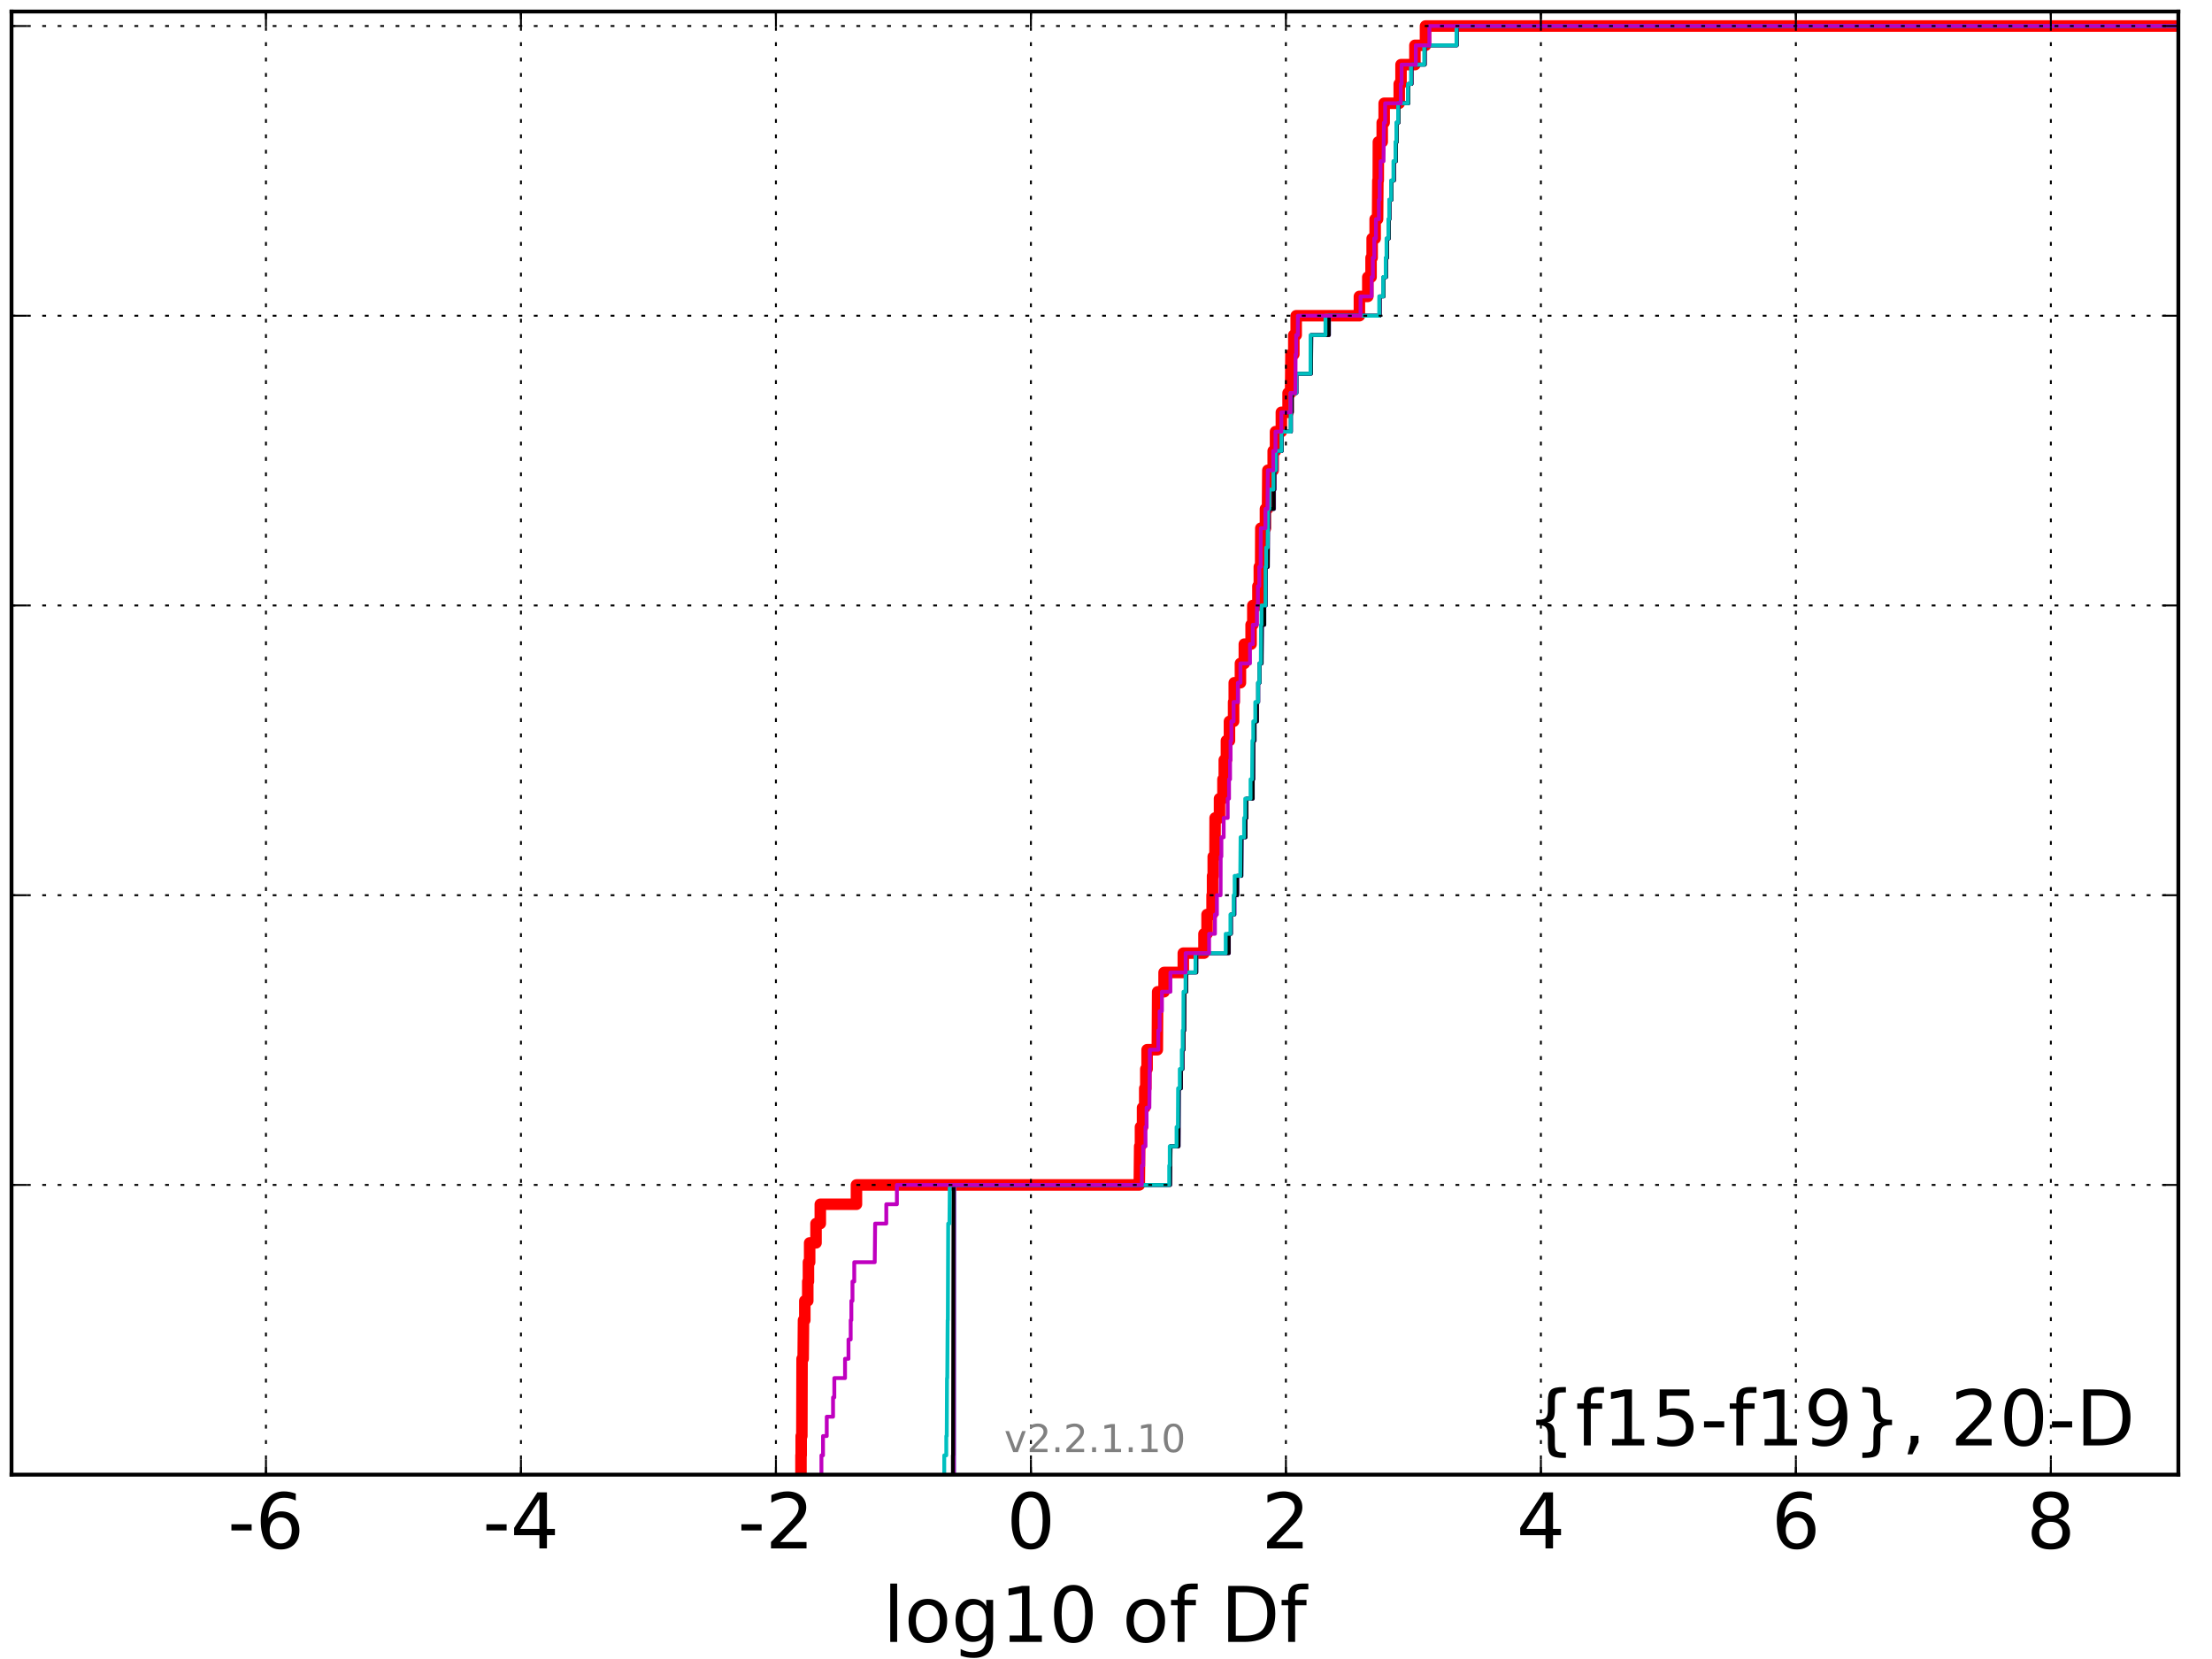 <?xml version="1.0" encoding="utf-8" standalone="no"?>
<!DOCTYPE svg PUBLIC "-//W3C//DTD SVG 1.1//EN"
  "http://www.w3.org/Graphics/SVG/1.1/DTD/svg11.dtd">
<!-- Created with matplotlib (http://matplotlib.org/) -->
<svg height="432pt" version="1.1" viewBox="0 0 576 432" width="576pt" xmlns="http://www.w3.org/2000/svg" xmlns:xlink="http://www.w3.org/1999/xlink">
 <defs>
  <style type="text/css">
*{stroke-linecap:butt;stroke-linejoin:round;stroke-miterlimit:100000;}
  </style>
 </defs>
 <g id="figure_1">
  <g id="patch_1">
   <path d="M 0 432 
L 576 432 
L 576 0 
L 0 0 
z
" style="fill:#ffffff;"/>
  </g>
  <g id="axes_1">
   <g id="patch_2">
    <path d="M 3 384 
L 567.24 384 
L 567.24 3 
L 3 3 
z
" style="fill:#ffffff;"/>
   </g>
   <g id="line2d_1">
    <path clip-path="url(#p77d8b2369d)" d="M 208.572 384 
L 208.572 378.97 
L 208.572 378.97 
L 208.572 378.97 
L 208.625 378.97 
L 208.625 373.941 
L 208.8 373.941 
L 208.858 353.822 
L 209.141 353.822 
L 209.229 343.762 
L 209.572 343.762 
L 209.572 338.733 
L 210.343 338.733 
L 210.343 333.703 
L 210.516 333.703 
L 210.516 328.673 
L 210.833 328.673 
L 210.833 323.644 
L 212.493 323.644 
L 212.493 318.614 
L 213.606 318.614 
L 213.606 313.584 
L 223.021 313.584 
L 223.021 308.554 
L 296.666 308.554 
L 296.771 298.495 
L 296.976 298.495 
L 296.976 293.465 
L 297.519 293.465 
L 297.519 288.436 
L 298.089 288.436 
L 298.089 283.406 
L 298.368 283.406 
L 298.368 278.376 
L 298.702 278.376 
L 298.702 273.347 
L 301.365 273.347 
L 301.451 258.257 
L 303.124 258.257 
L 303.124 253.228 
L 308.13 253.228 
L 308.13 248.198 
L 313.514 248.198 
L 313.514 243.168 
L 314.315 243.168 
L 314.315 238.139 
L 315.62 238.139 
L 315.62 233.109 
L 315.749 233.109 
L 315.749 228.079 
L 315.923 228.079 
L 315.923 223.05 
L 316.382 223.05 
L 316.41 212.99 
L 317.561 212.99 
L 317.561 207.96 
L 318.455 207.96 
L 318.455 202.931 
L 318.799 202.931 
L 318.799 197.901 
L 319.358 197.901 
L 319.358 192.871 
L 320.149 192.871 
L 320.149 187.842 
L 321.225 187.842 
L 321.225 182.812 
L 321.397 182.812 
L 321.397 177.782 
L 323.006 177.782 
L 323.006 172.752 
L 324.021 172.752 
L 324.021 167.723 
L 325.785 167.723 
L 325.785 162.693 
L 326.235 162.693 
L 326.235 157.663 
L 327.562 157.663 
L 327.562 152.634 
L 327.922 152.634 
L 327.922 147.604 
L 328.27 147.604 
L 328.318 137.545 
L 329.519 137.545 
L 329.519 132.515 
L 330.059 132.515 
L 330.149 122.455 
L 331.537 122.455 
L 331.537 117.426 
L 332.143 117.426 
L 332.143 112.396 
L 333.664 112.396 
L 333.664 107.366 
L 335.413 107.366 
L 335.413 102.337 
L 336.071 102.337 
L 336.16 92.277 
L 336.909 92.277 
L 336.909 87.248 
L 337.525 87.248 
L 337.525 82.218 
L 353.986 82.218 
L 353.986 77.188 
L 356.176 77.188 
L 356.176 72.158 
L 357.022 72.158 
L 357.022 67.129 
L 357.304 67.129 
L 357.304 62.099 
L 358.088 62.099 
L 358.088 57.069 
L 358.721 57.069 
L 358.791 47.01 
L 358.895 47.01 
L 358.925 36.95 
L 359.928 36.95 
L 359.928 31.921 
L 360.435 31.921 
L 360.435 26.891 
L 364.358 26.891 
L 364.358 21.861 
L 364.825 21.861 
L 364.825 16.832 
L 368.445 16.832 
L 368.445 11.802 
L 371.197 11.802 
L 371.197 6.772 
L 371.197 6.772 
L 567.24 6.772 
L 567.24 6.772 
" style="fill:none;stroke:#ff0000;stroke-linecap:square;stroke-width:3.0;"/>
   </g>
   <g id="line2d_2">
    <path clip-path="url(#p77d8b2369d)" d="M 248.424 384 
L 248.424 378.97 
L 248.424 378.97 
L 248.424 378.97 
L 248.429 378.97 
L 248.481 308.554 
L 304.713 308.554 
L 304.811 298.495 
L 306.908 298.495 
L 306.964 283.406 
L 307.519 283.406 
L 307.519 278.376 
L 307.917 278.376 
L 307.917 273.347 
L 308.194 273.347 
L 308.194 268.317 
L 308.391 268.317 
L 308.445 258.257 
L 308.902 258.257 
L 308.902 253.228 
L 311.517 253.228 
L 311.517 248.198 
L 319.997 248.198 
L 319.997 243.168 
L 320.538 243.168 
L 320.538 238.139 
L 321.458 238.139 
L 321.458 233.109 
L 322.177 233.109 
L 322.177 228.079 
L 323.29 228.079 
L 323.312 218.02 
L 324.335 218.02 
L 324.335 212.99 
L 324.587 212.99 
L 324.587 207.96 
L 326.223 207.96 
L 326.223 202.931 
L 326.343 202.931 
L 326.388 192.871 
L 326.724 192.871 
L 326.724 187.842 
L 327.331 187.842 
L 327.331 182.812 
L 327.655 182.812 
L 327.655 177.782 
L 328.012 177.782 
L 328.012 172.752 
L 328.551 172.752 
L 328.623 162.693 
L 329.229 162.693 
L 329.229 157.663 
L 329.639 157.663 
L 329.644 147.604 
L 330.141 147.604 
L 330.194 137.545 
L 330.393 137.545 
L 330.393 132.515 
L 331.765 132.515 
L 331.765 127.485 
L 331.887 127.485 
L 331.887 122.455 
L 332.335 122.455 
L 332.335 117.426 
L 333.797 117.426 
L 333.797 112.396 
L 336.189 112.396 
L 336.189 107.366 
L 336.387 107.366 
L 336.387 102.337 
L 337.61 102.337 
L 337.61 97.307 
L 341.39 97.307 
L 341.456 87.248 
L 346.064 87.248 
L 346.064 82.218 
L 359.276 82.218 
L 359.276 77.188 
L 360.286 77.188 
L 360.286 72.158 
L 360.941 72.158 
L 360.941 67.129 
L 361.198 67.129 
L 361.198 62.099 
L 361.664 62.099 
L 361.664 57.069 
L 361.831 57.069 
L 361.831 52.04 
L 362.347 52.04 
L 362.347 47.01 
L 362.986 47.01 
L 362.986 41.98 
L 363.519 41.98 
L 363.519 36.95 
L 363.745 36.95 
L 363.745 31.921 
L 364.195 31.921 
L 364.195 26.891 
L 366.747 26.891 
L 366.747 21.861 
L 367.561 21.861 
L 367.561 16.832 
L 371.006 16.832 
L 371.006 11.802 
L 379.334 11.802 
L 379.334 6.772 
L 379.334 6.772 
L 567.24 6.772 
L 567.24 6.772 
" style="fill:none;stroke:#00bfbf;stroke-linecap:square;"/>
   </g>
   <g id="line2d_3">
    <path clip-path="url(#p77d8b2369d)" d="M 248.408 384 
L 248.408 378.97 
L 248.408 378.97 
L 248.408 378.97 
L 248.411 378.97 
L 248.452 308.554 
L 304.712 308.554 
L 304.81 298.495 
L 306.905 298.495 
L 306.962 283.406 
L 307.518 283.406 
L 307.518 278.376 
L 307.916 278.376 
L 307.916 273.347 
L 308.193 273.347 
L 308.193 268.317 
L 308.388 268.317 
L 308.443 258.257 
L 308.902 258.257 
L 308.902 253.228 
L 311.515 253.228 
L 311.515 248.198 
L 319.993 248.198 
L 319.993 243.168 
L 320.538 243.168 
L 320.538 238.139 
L 321.458 238.139 
L 321.458 233.109 
L 322.173 233.109 
L 322.173 228.079 
L 323.25 228.079 
L 323.31 218.02 
L 324.335 218.02 
L 324.335 212.99 
L 324.587 212.99 
L 324.587 207.96 
L 326.22 207.96 
L 326.22 202.931 
L 326.343 202.931 
L 326.386 192.871 
L 326.699 192.871 
L 326.699 187.842 
L 327.329 187.842 
L 327.329 182.812 
L 327.645 182.812 
L 327.645 177.782 
L 327.997 177.782 
L 327.997 172.752 
L 328.534 172.752 
L 328.613 162.693 
L 329.224 162.693 
L 329.224 157.663 
L 329.633 157.663 
L 329.639 147.604 
L 330.141 147.604 
L 330.194 137.545 
L 330.365 137.545 
L 330.365 132.515 
L 331.734 132.515 
L 331.734 127.485 
L 331.882 127.485 
L 331.882 122.455 
L 332.322 122.455 
L 332.322 117.426 
L 333.797 117.426 
L 333.797 112.396 
L 336.167 112.396 
L 336.167 107.366 
L 336.386 107.366 
L 336.386 102.337 
L 337.595 102.337 
L 337.595 97.307 
L 341.39 97.307 
L 341.454 87.248 
L 346.062 87.248 
L 346.062 82.218 
L 359.275 82.218 
L 359.275 77.188 
L 360.285 77.188 
L 360.285 72.158 
L 360.941 72.158 
L 360.941 67.129 
L 361.197 67.129 
L 361.197 62.099 
L 361.664 62.099 
L 361.664 57.069 
L 361.831 57.069 
L 361.831 52.04 
L 362.346 52.04 
L 362.346 47.01 
L 362.986 47.01 
L 362.986 41.98 
L 363.519 41.98 
L 363.519 36.95 
L 363.744 36.95 
L 363.744 31.921 
L 364.195 31.921 
L 364.195 26.891 
L 366.746 26.891 
L 366.746 21.861 
L 367.561 21.861 
L 367.561 16.832 
L 371.006 16.832 
L 371.006 11.802 
L 379.334 11.802 
L 379.334 6.772 
L 379.334 6.772 
L 567.24 6.772 
L 567.24 6.772 
" style="fill:none;stroke:#bf00bf;stroke-linecap:square;"/>
   </g>
   <g id="line2d_4">
    <path clip-path="url(#p77d8b2369d)" d="M 248.139 384 
L 248.139 378.97 
L 248.139 378.97 
L 248.139 378.97 
L 248.179 378.97 
L 248.288 313.584 
L 248.295 313.584 
L 248.295 308.554 
L 304.699 308.554 
L 304.8 298.495 
L 306.873 298.495 
L 306.952 283.406 
L 307.505 283.406 
L 307.505 278.376 
L 307.91 278.376 
L 307.91 273.347 
L 308.186 273.347 
L 308.186 268.317 
L 308.379 268.317 
L 308.433 258.257 
L 308.893 258.257 
L 308.893 253.228 
L 311.504 253.228 
L 311.504 248.198 
L 319.952 248.198 
L 319.952 243.168 
L 320.533 243.168 
L 320.533 238.139 
L 321.371 238.139 
L 321.371 233.109 
L 322.141 233.109 
L 322.141 228.079 
L 323.214 228.079 
L 323.296 218.02 
L 324.317 218.02 
L 324.317 212.99 
L 324.572 212.99 
L 324.572 207.96 
L 326.201 207.96 
L 326.201 202.931 
L 326.333 202.931 
L 326.375 192.871 
L 326.647 192.871 
L 326.647 187.842 
L 327.31 187.842 
L 327.31 182.812 
L 327.618 182.812 
L 327.618 177.782 
L 327.979 177.782 
L 327.979 172.752 
L 328.495 172.752 
L 328.569 162.693 
L 329.2 162.693 
L 329.2 157.663 
L 329.562 157.663 
L 329.635 147.604 
L 330.134 147.604 
L 330.167 137.545 
L 330.25 137.545 
L 330.25 132.515 
L 331.674 132.515 
L 331.674 127.485 
L 331.839 127.485 
L 331.839 122.455 
L 332.225 122.455 
L 332.225 117.426 
L 333.762 117.426 
L 333.762 112.396 
L 336.136 112.396 
L 336.136 107.366 
L 336.371 107.366 
L 336.371 102.337 
L 337.57 102.337 
L 337.57 97.307 
L 341.382 97.307 
L 341.444 87.248 
L 346.019 87.248 
L 346.019 82.218 
L 359.269 82.218 
L 359.269 77.188 
L 360.281 77.188 
L 360.281 72.158 
L 360.936 72.158 
L 360.936 67.129 
L 361.19 67.129 
L 361.19 62.099 
L 361.657 62.099 
L 361.657 57.069 
L 361.827 57.069 
L 361.827 52.04 
L 362.341 52.04 
L 362.341 47.01 
L 362.98 47.01 
L 362.98 41.98 
L 363.514 41.98 
L 363.514 36.95 
L 363.739 36.95 
L 363.739 31.921 
L 364.19 31.921 
L 364.19 26.891 
L 366.742 26.891 
L 366.742 21.861 
L 367.554 21.861 
L 367.554 16.832 
L 371 16.832 
L 371 11.802 
L 379.332 11.802 
L 379.332 6.772 
L 379.332 6.772 
L 567.24 6.772 
L 567.24 6.772 
" style="fill:none;stroke:#000000;stroke-linecap:square;"/>
   </g>
   <g id="line2d_5">
    <path clip-path="url(#p77d8b2369d)" d="M 245.884 384 
L 245.884 378.97 
L 246.411 378.97 
L 246.411 373.941 
L 246.528 373.941 
L 246.599 358.851 
L 246.667 358.851 
L 246.766 343.762 
L 246.811 343.762 
L 246.909 318.614 
L 247.23 318.614 
L 247.323 308.554 
L 304.459 308.554 
L 304.459 303.525 
L 304.597 303.525 
L 304.597 298.495 
L 306.373 298.495 
L 306.373 293.465 
L 306.728 293.465 
L 306.771 283.406 
L 307.208 283.406 
L 307.208 278.376 
L 307.735 278.376 
L 307.735 273.347 
L 307.978 273.347 
L 307.978 268.317 
L 308.149 268.317 
L 308.18 258.257 
L 308.708 258.257 
L 308.708 253.228 
L 311.302 253.228 
L 311.302 248.198 
L 319.172 248.198 
L 319.172 243.168 
L 320.4 243.168 
L 320.4 238.139 
L 321.26 238.139 
L 321.26 233.109 
L 321.5 233.109 
L 321.5 228.079 
L 322.96 228.079 
L 323.047 218.02 
L 323.961 218.02 
L 323.961 212.99 
L 324.254 212.99 
L 324.254 207.96 
L 325.64 207.96 
L 325.64 202.931 
L 326.04 202.931 
L 326.123 192.871 
L 326.35 192.871 
L 326.35 187.842 
L 326.871 187.842 
L 326.871 182.812 
L 327.582 182.812 
L 327.582 177.782 
L 327.946 177.782 
L 327.946 172.752 
L 328.314 172.752 
L 328.353 162.693 
L 328.487 162.693 
L 328.487 157.663 
L 329.537 157.663 
L 329.553 147.604 
L 329.715 147.604 
L 329.715 142.574 
L 330.088 142.574 
L 330.175 132.515 
L 330.541 132.515 
L 330.541 127.485 
L 331.604 127.485 
L 331.604 122.455 
L 332.16 122.455 
L 332.16 117.426 
L 333.695 117.426 
L 333.695 112.396 
L 336.087 112.396 
L 336.089 102.337 
L 337.543 102.337 
L 337.543 97.307 
L 341.256 97.307 
L 341.266 87.248 
L 345.151 87.248 
L 345.151 82.218 
L 359.146 82.218 
L 359.146 77.188 
L 360.184 77.188 
L 360.184 72.158 
L 360.839 72.158 
L 360.839 67.129 
L 361.047 67.129 
L 361.047 62.099 
L 361.54 62.099 
L 361.54 57.069 
L 361.749 57.069 
L 361.749 52.04 
L 362.244 52.04 
L 362.244 47.01 
L 362.845 47.01 
L 362.845 41.98 
L 363.394 41.98 
L 363.394 36.95 
L 363.623 36.95 
L 363.623 31.921 
L 364.084 31.921 
L 364.084 26.891 
L 366.64 26.891 
L 366.64 21.861 
L 367.422 21.861 
L 367.422 16.832 
L 370.872 16.832 
L 370.872 11.802 
L 379.266 11.802 
L 379.266 6.772 
L 379.266 6.772 
L 567.24 6.772 
L 567.24 6.772 
" style="fill:none;stroke:#00bfbf;stroke-linecap:square;"/>
   </g>
   <g id="line2d_6">
    <path clip-path="url(#p77d8b2369d)" d="M 213.897 384 
L 213.897 378.97 
L 214.312 378.97 
L 214.312 373.941 
L 215.285 373.941 
L 215.285 368.911 
L 216.925 368.911 
L 216.925 363.881 
L 217.256 363.881 
L 217.256 358.851 
L 220.046 358.851 
L 220.046 353.822 
L 220.943 353.822 
L 220.943 348.792 
L 221.516 348.792 
L 221.516 343.762 
L 221.69 343.762 
L 221.69 338.733 
L 221.982 338.733 
L 221.982 333.703 
L 222.446 333.703 
L 222.446 328.673 
L 227.781 328.673 
L 227.887 318.614 
L 230.788 318.614 
L 230.788 313.584 
L 233.552 313.584 
L 233.552 308.554 
L 297.341 308.554 
L 297.341 303.525 
L 297.671 303.525 
L 297.671 298.495 
L 298.288 298.495 
L 298.288 293.465 
L 298.567 293.465 
L 298.567 288.436 
L 299.297 288.436 
L 299.381 278.376 
L 299.411 278.376 
L 299.411 273.347 
L 301.621 273.347 
L 301.621 268.317 
L 301.966 268.317 
L 301.966 263.287 
L 302.563 263.287 
L 302.563 258.257 
L 304.771 258.257 
L 304.771 253.228 
L 308.735 253.228 
L 308.735 248.198 
L 314.85 248.198 
L 314.85 243.168 
L 316.373 243.168 
L 316.373 238.139 
L 316.879 238.139 
L 316.879 233.109 
L 317.841 233.109 
L 317.866 223.05 
L 318.048 223.05 
L 318.048 218.02 
L 318.641 218.02 
L 318.641 212.99 
L 319.693 212.99 
L 319.693 207.96 
L 320.038 207.96 
L 320.038 202.931 
L 320.306 202.931 
L 320.306 197.901 
L 320.431 197.901 
L 320.431 192.871 
L 320.643 192.871 
L 320.643 187.842 
L 321.225 187.842 
L 321.225 182.812 
L 322.34 182.812 
L 322.34 177.782 
L 323.006 177.782 
L 323.006 172.752 
L 325.493 172.752 
L 325.493 167.723 
L 326.235 167.723 
L 326.235 162.693 
L 327.303 162.693 
L 327.303 157.663 
L 327.562 157.663 
L 327.562 152.634 
L 327.922 152.634 
L 327.922 147.604 
L 328.27 147.604 
L 328.318 137.545 
L 329.519 137.545 
L 329.519 132.515 
L 330.059 132.515 
L 330.149 122.455 
L 331.537 122.455 
L 331.537 117.426 
L 332.143 117.426 
L 332.143 112.396 
L 333.664 112.396 
L 333.664 107.366 
L 336.071 107.366 
L 336.071 102.337 
L 337.325 102.337 
L 337.372 92.277 
L 337.525 92.277 
L 337.525 87.248 
L 337.967 87.248 
L 337.967 82.218 
L 354.282 82.218 
L 354.282 77.188 
L 357.168 77.188 
L 357.168 72.158 
L 357.49 72.158 
L 357.49 67.129 
L 357.859 67.129 
L 357.859 62.099 
L 358.293 62.099 
L 358.293 57.069 
L 359.065 57.069 
L 359.065 52.04 
L 359.266 52.04 
L 359.266 47.01 
L 359.499 47.01 
L 359.499 41.98 
L 360.272 41.98 
L 360.372 31.921 
L 360.689 31.921 
L 360.689 26.891 
L 364.756 26.891 
L 364.756 21.861 
L 364.968 21.861 
L 364.968 16.832 
L 368.675 16.832 
L 368.675 11.802 
L 372.204 11.802 
L 372.204 6.772 
L 372.204 6.772 
L 567.24 6.772 
L 567.24 6.772 
" style="fill:none;stroke:#bf00bf;stroke-linecap:square;"/>
   </g>
   <g id="patch_3">
    <path d="M 3 3 
L 567.24 3 
" style="fill:none;stroke:#000000;stroke-linecap:square;stroke-linejoin:miter;"/>
   </g>
   <g id="patch_4">
    <path d="M 567.24 384 
L 567.24 3 
" style="fill:none;stroke:#000000;stroke-linecap:square;stroke-linejoin:miter;"/>
   </g>
   <g id="patch_5">
    <path d="M 3 384 
L 567.24 384 
" style="fill:none;stroke:#000000;stroke-linecap:square;stroke-linejoin:miter;"/>
   </g>
   <g id="patch_6">
    <path d="M 3 384 
L 3 3 
" style="fill:none;stroke:#000000;stroke-linecap:square;stroke-linejoin:miter;"/>
   </g>
   <g id="matplotlib.axis_1">
    <g id="xtick_1"/>
    <g id="xtick_2">
     <g id="line2d_7">
      <path clip-path="url(#p77d8b2369d)" d="M 69.255 384 
L 69.255 3 
" style="fill:none;stroke:#000000;stroke-dasharray:1,3;stroke-dashoffset:0.0;stroke-width:0.5;"/>
     </g>
     <g id="line2d_8">
      <defs>
       <path d="M 0 0 
L 0 -4 
" id="md74f3e1892" style="stroke:#000000;stroke-width:0.5;"/>
      </defs>
      <g>
       <use style="stroke:#000000;stroke-width:0.5;" x="69.255" xlink:href="#md74f3e1892" y="384.0"/>
      </g>
     </g>
     <g id="line2d_9">
      <defs>
       <path d="M 0 0 
L 0 4 
" id="mba4586d6f4" style="stroke:#000000;stroke-width:0.5;"/>
      </defs>
      <g>
       <use style="stroke:#000000;stroke-width:0.5;" x="69.255" xlink:href="#mba4586d6f4" y="3.0"/>
      </g>
     </g>
     <g id="text_1">
      <!-- -6 -->
      <defs>
       <path d="M 33.016 40.375 
Q 26.375 40.375 22.484 35.828 
Q 18.609 31.297 18.609 23.391 
Q 18.609 15.531 22.484 10.953 
Q 26.375 6.391 33.016 6.391 
Q 39.656 6.391 43.531 10.953 
Q 47.406 15.531 47.406 23.391 
Q 47.406 31.297 43.531 35.828 
Q 39.656 40.375 33.016 40.375 
M 52.594 71.297 
L 52.594 62.312 
Q 48.875 64.062 45.094 64.984 
Q 41.312 65.922 37.594 65.922 
Q 27.828 65.922 22.672 59.328 
Q 17.531 52.734 16.797 39.406 
Q 19.672 43.656 24.016 45.922 
Q 28.375 48.188 33.594 48.188 
Q 44.578 48.188 50.953 41.516 
Q 57.328 34.859 57.328 23.391 
Q 57.328 12.156 50.688 5.359 
Q 44.047 -1.422 33.016 -1.422 
Q 20.359 -1.422 13.672 8.266 
Q 6.984 17.969 6.984 36.375 
Q 6.984 53.656 15.188 63.938 
Q 23.391 74.219 37.203 74.219 
Q 40.922 74.219 44.703 73.484 
Q 48.484 72.75 52.594 71.297 
" id="BitstreamVeraSans-Roman-36"/>
       <path d="M 4.891 31.391 
L 31.203 31.391 
L 31.203 23.391 
L 4.891 23.391 
z
" id="BitstreamVeraSans-Roman-2d"/>
      </defs>
      <g transform="translate(59.284 403.197)scale(0.2 -0.2)">
       <use xlink:href="#BitstreamVeraSans-Roman-2d"/>
       <use x="36.084" xlink:href="#BitstreamVeraSans-Roman-36"/>
      </g>
     </g>
    </g>
    <g id="xtick_3">
     <g id="line2d_10">
      <path clip-path="url(#p77d8b2369d)" d="M 135.653 384 
L 135.653 3 
" style="fill:none;stroke:#000000;stroke-dasharray:1,3;stroke-dashoffset:0.0;stroke-width:0.5;"/>
     </g>
     <g id="line2d_11">
      <g>
       <use style="stroke:#000000;stroke-width:0.5;" x="135.653" xlink:href="#md74f3e1892" y="384.0"/>
      </g>
     </g>
     <g id="line2d_12">
      <g>
       <use style="stroke:#000000;stroke-width:0.5;" x="135.653" xlink:href="#mba4586d6f4" y="3.0"/>
      </g>
     </g>
     <g id="text_2">
      <!-- -4 -->
      <defs>
       <path d="M 37.797 64.312 
L 12.891 25.391 
L 37.797 25.391 
z
M 35.203 72.906 
L 47.609 72.906 
L 47.609 25.391 
L 58.016 25.391 
L 58.016 17.188 
L 47.609 17.188 
L 47.609 0 
L 37.797 0 
L 37.797 17.188 
L 4.891 17.188 
L 4.891 26.703 
z
" id="BitstreamVeraSans-Roman-34"/>
      </defs>
      <g transform="translate(125.682 403.197)scale(0.2 -0.2)">
       <use xlink:href="#BitstreamVeraSans-Roman-2d"/>
       <use x="36.084" xlink:href="#BitstreamVeraSans-Roman-34"/>
      </g>
     </g>
    </g>
    <g id="xtick_4">
     <g id="line2d_13">
      <path clip-path="url(#p77d8b2369d)" d="M 202.051 384 
L 202.051 3 
" style="fill:none;stroke:#000000;stroke-dasharray:1,3;stroke-dashoffset:0.0;stroke-width:0.5;"/>
     </g>
     <g id="line2d_14">
      <g>
       <use style="stroke:#000000;stroke-width:0.5;" x="202.051" xlink:href="#md74f3e1892" y="384.0"/>
      </g>
     </g>
     <g id="line2d_15">
      <g>
       <use style="stroke:#000000;stroke-width:0.5;" x="202.051" xlink:href="#mba4586d6f4" y="3.0"/>
      </g>
     </g>
     <g id="text_3">
      <!-- -2 -->
      <defs>
       <path d="M 19.188 8.297 
L 53.609 8.297 
L 53.609 0 
L 7.328 0 
L 7.328 8.297 
Q 12.938 14.109 22.625 23.891 
Q 32.328 33.688 34.812 36.531 
Q 39.547 41.844 41.422 45.531 
Q 43.312 49.219 43.312 52.781 
Q 43.312 58.594 39.234 62.25 
Q 35.156 65.922 28.609 65.922 
Q 23.969 65.922 18.812 64.312 
Q 13.672 62.703 7.812 59.422 
L 7.812 69.391 
Q 13.766 71.781 18.938 73 
Q 24.125 74.219 28.422 74.219 
Q 39.75 74.219 46.484 68.547 
Q 53.219 62.891 53.219 53.422 
Q 53.219 48.922 51.531 44.891 
Q 49.859 40.875 45.406 35.406 
Q 44.188 33.984 37.641 27.219 
Q 31.109 20.453 19.188 8.297 
" id="BitstreamVeraSans-Roman-32"/>
      </defs>
      <g transform="translate(192.08 403.197)scale(0.2 -0.2)">
       <use xlink:href="#BitstreamVeraSans-Roman-2d"/>
       <use x="36.084" xlink:href="#BitstreamVeraSans-Roman-32"/>
      </g>
     </g>
    </g>
    <g id="xtick_5">
     <g id="line2d_16">
      <path clip-path="url(#p77d8b2369d)" d="M 268.449 384 
L 268.449 3 
" style="fill:none;stroke:#000000;stroke-dasharray:1,3;stroke-dashoffset:0.0;stroke-width:0.5;"/>
     </g>
     <g id="line2d_17">
      <g>
       <use style="stroke:#000000;stroke-width:0.5;" x="268.449" xlink:href="#md74f3e1892" y="384.0"/>
      </g>
     </g>
     <g id="line2d_18">
      <g>
       <use style="stroke:#000000;stroke-width:0.5;" x="268.449" xlink:href="#mba4586d6f4" y="3.0"/>
      </g>
     </g>
     <g id="text_4">
      <!-- 0 -->
      <defs>
       <path d="M 31.781 66.406 
Q 24.172 66.406 20.328 58.906 
Q 16.5 51.422 16.5 36.375 
Q 16.5 21.391 20.328 13.891 
Q 24.172 6.391 31.781 6.391 
Q 39.453 6.391 43.281 13.891 
Q 47.125 21.391 47.125 36.375 
Q 47.125 51.422 43.281 58.906 
Q 39.453 66.406 31.781 66.406 
M 31.781 74.219 
Q 44.047 74.219 50.516 64.516 
Q 56.984 54.828 56.984 36.375 
Q 56.984 17.969 50.516 8.266 
Q 44.047 -1.422 31.781 -1.422 
Q 19.531 -1.422 13.062 8.266 
Q 6.594 17.969 6.594 36.375 
Q 6.594 54.828 13.062 64.516 
Q 19.531 74.219 31.781 74.219 
" id="BitstreamVeraSans-Roman-30"/>
      </defs>
      <g transform="translate(262.086 403.197)scale(0.2 -0.2)">
       <use xlink:href="#BitstreamVeraSans-Roman-30"/>
      </g>
     </g>
    </g>
    <g id="xtick_6">
     <g id="line2d_19">
      <path clip-path="url(#p77d8b2369d)" d="M 334.847 384 
L 334.847 3 
" style="fill:none;stroke:#000000;stroke-dasharray:1,3;stroke-dashoffset:0.0;stroke-width:0.5;"/>
     </g>
     <g id="line2d_20">
      <g>
       <use style="stroke:#000000;stroke-width:0.5;" x="334.847" xlink:href="#md74f3e1892" y="384.0"/>
      </g>
     </g>
     <g id="line2d_21">
      <g>
       <use style="stroke:#000000;stroke-width:0.5;" x="334.847" xlink:href="#mba4586d6f4" y="3.0"/>
      </g>
     </g>
     <g id="text_5">
      <!-- 2 -->
      <g transform="translate(328.484 403.197)scale(0.2 -0.2)">
       <use xlink:href="#BitstreamVeraSans-Roman-32"/>
      </g>
     </g>
    </g>
    <g id="xtick_7">
     <g id="line2d_22">
      <path clip-path="url(#p77d8b2369d)" d="M 401.245 384 
L 401.245 3 
" style="fill:none;stroke:#000000;stroke-dasharray:1,3;stroke-dashoffset:0.0;stroke-width:0.5;"/>
     </g>
     <g id="line2d_23">
      <g>
       <use style="stroke:#000000;stroke-width:0.5;" x="401.245" xlink:href="#md74f3e1892" y="384.0"/>
      </g>
     </g>
     <g id="line2d_24">
      <g>
       <use style="stroke:#000000;stroke-width:0.5;" x="401.245" xlink:href="#mba4586d6f4" y="3.0"/>
      </g>
     </g>
     <g id="text_6">
      <!-- 4 -->
      <g transform="translate(394.882 403.197)scale(0.2 -0.2)">
       <use xlink:href="#BitstreamVeraSans-Roman-34"/>
      </g>
     </g>
    </g>
    <g id="xtick_8">
     <g id="line2d_25">
      <path clip-path="url(#p77d8b2369d)" d="M 467.643 384 
L 467.643 3 
" style="fill:none;stroke:#000000;stroke-dasharray:1,3;stroke-dashoffset:0.0;stroke-width:0.5;"/>
     </g>
     <g id="line2d_26">
      <g>
       <use style="stroke:#000000;stroke-width:0.5;" x="467.643" xlink:href="#md74f3e1892" y="384.0"/>
      </g>
     </g>
     <g id="line2d_27">
      <g>
       <use style="stroke:#000000;stroke-width:0.5;" x="467.643" xlink:href="#mba4586d6f4" y="3.0"/>
      </g>
     </g>
     <g id="text_7">
      <!-- 6 -->
      <g transform="translate(461.28 403.197)scale(0.2 -0.2)">
       <use xlink:href="#BitstreamVeraSans-Roman-36"/>
      </g>
     </g>
    </g>
    <g id="xtick_9">
     <g id="line2d_28">
      <path clip-path="url(#p77d8b2369d)" d="M 534.041 384 
L 534.041 3 
" style="fill:none;stroke:#000000;stroke-dasharray:1,3;stroke-dashoffset:0.0;stroke-width:0.5;"/>
     </g>
     <g id="line2d_29">
      <g>
       <use style="stroke:#000000;stroke-width:0.5;" x="534.041" xlink:href="#md74f3e1892" y="384.0"/>
      </g>
     </g>
     <g id="line2d_30">
      <g>
       <use style="stroke:#000000;stroke-width:0.5;" x="534.041" xlink:href="#mba4586d6f4" y="3.0"/>
      </g>
     </g>
     <g id="text_8">
      <!-- 8 -->
      <defs>
       <path d="M 31.781 34.625 
Q 24.75 34.625 20.719 30.859 
Q 16.703 27.094 16.703 20.516 
Q 16.703 13.922 20.719 10.156 
Q 24.75 6.391 31.781 6.391 
Q 38.812 6.391 42.859 10.172 
Q 46.922 13.969 46.922 20.516 
Q 46.922 27.094 42.891 30.859 
Q 38.875 34.625 31.781 34.625 
M 21.922 38.812 
Q 15.578 40.375 12.031 44.719 
Q 8.5 49.078 8.5 55.328 
Q 8.5 64.062 14.719 69.141 
Q 20.953 74.219 31.781 74.219 
Q 42.672 74.219 48.875 69.141 
Q 55.078 64.062 55.078 55.328 
Q 55.078 49.078 51.531 44.719 
Q 48 40.375 41.703 38.812 
Q 48.828 37.156 52.797 32.312 
Q 56.781 27.484 56.781 20.516 
Q 56.781 9.906 50.312 4.234 
Q 43.844 -1.422 31.781 -1.422 
Q 19.734 -1.422 13.25 4.234 
Q 6.781 9.906 6.781 20.516 
Q 6.781 27.484 10.781 32.312 
Q 14.797 37.156 21.922 38.812 
M 18.312 54.391 
Q 18.312 48.734 21.844 45.562 
Q 25.391 42.391 31.781 42.391 
Q 38.141 42.391 41.719 45.562 
Q 45.312 48.734 45.312 54.391 
Q 45.312 60.062 41.719 63.234 
Q 38.141 66.406 31.781 66.406 
Q 25.391 66.406 21.844 63.234 
Q 18.312 60.062 18.312 54.391 
" id="BitstreamVeraSans-Roman-38"/>
      </defs>
      <g transform="translate(527.678 403.197)scale(0.2 -0.2)">
       <use xlink:href="#BitstreamVeraSans-Roman-38"/>
      </g>
     </g>
    </g>
    <g id="xtick_10"/>
    <g id="xtick_11">
     <g id="line2d_31">
      <defs>
       <path d="M 0 0 
L 0 -2 
" id="mfedd6996b7" style="stroke:#000000;stroke-width:0.5;"/>
      </defs>
      <g>
       <use style="stroke:#000000;stroke-width:0.5;" x="69.255" xlink:href="#mfedd6996b7" y="384.0"/>
      </g>
     </g>
     <g id="line2d_32">
      <defs>
       <path d="M 0 0 
L 0 2 
" id="m9632f6ec47" style="stroke:#000000;stroke-width:0.5;"/>
      </defs>
      <g>
       <use style="stroke:#000000;stroke-width:0.5;" x="69.255" xlink:href="#m9632f6ec47" y="3.0"/>
      </g>
     </g>
    </g>
    <g id="xtick_12">
     <g id="line2d_33">
      <g>
       <use style="stroke:#000000;stroke-width:0.5;" x="135.653" xlink:href="#mfedd6996b7" y="384.0"/>
      </g>
     </g>
     <g id="line2d_34">
      <g>
       <use style="stroke:#000000;stroke-width:0.5;" x="135.653" xlink:href="#m9632f6ec47" y="3.0"/>
      </g>
     </g>
    </g>
    <g id="xtick_13">
     <g id="line2d_35">
      <g>
       <use style="stroke:#000000;stroke-width:0.5;" x="202.051" xlink:href="#mfedd6996b7" y="384.0"/>
      </g>
     </g>
     <g id="line2d_36">
      <g>
       <use style="stroke:#000000;stroke-width:0.5;" x="202.051" xlink:href="#m9632f6ec47" y="3.0"/>
      </g>
     </g>
    </g>
    <g id="xtick_14">
     <g id="line2d_37">
      <g>
       <use style="stroke:#000000;stroke-width:0.5;" x="268.449" xlink:href="#mfedd6996b7" y="384.0"/>
      </g>
     </g>
     <g id="line2d_38">
      <g>
       <use style="stroke:#000000;stroke-width:0.5;" x="268.449" xlink:href="#m9632f6ec47" y="3.0"/>
      </g>
     </g>
    </g>
    <g id="xtick_15">
     <g id="line2d_39">
      <g>
       <use style="stroke:#000000;stroke-width:0.5;" x="334.847" xlink:href="#mfedd6996b7" y="384.0"/>
      </g>
     </g>
     <g id="line2d_40">
      <g>
       <use style="stroke:#000000;stroke-width:0.5;" x="334.847" xlink:href="#m9632f6ec47" y="3.0"/>
      </g>
     </g>
    </g>
    <g id="xtick_16">
     <g id="line2d_41">
      <g>
       <use style="stroke:#000000;stroke-width:0.5;" x="401.245" xlink:href="#mfedd6996b7" y="384.0"/>
      </g>
     </g>
     <g id="line2d_42">
      <g>
       <use style="stroke:#000000;stroke-width:0.5;" x="401.245" xlink:href="#m9632f6ec47" y="3.0"/>
      </g>
     </g>
    </g>
    <g id="xtick_17">
     <g id="line2d_43">
      <g>
       <use style="stroke:#000000;stroke-width:0.5;" x="467.643" xlink:href="#mfedd6996b7" y="384.0"/>
      </g>
     </g>
     <g id="line2d_44">
      <g>
       <use style="stroke:#000000;stroke-width:0.5;" x="467.643" xlink:href="#m9632f6ec47" y="3.0"/>
      </g>
     </g>
    </g>
    <g id="xtick_18">
     <g id="line2d_45">
      <g>
       <use style="stroke:#000000;stroke-width:0.5;" x="534.041" xlink:href="#mfedd6996b7" y="384.0"/>
      </g>
     </g>
     <g id="line2d_46">
      <g>
       <use style="stroke:#000000;stroke-width:0.5;" x="534.041" xlink:href="#m9632f6ec47" y="3.0"/>
      </g>
     </g>
    </g>
    <g id="text_9">
     <!-- log10 of Df -->
     <defs>
      <path id="BitstreamVeraSans-Roman-20"/>
      <path d="M 12.406 8.297 
L 28.516 8.297 
L 28.516 63.922 
L 10.984 60.406 
L 10.984 69.391 
L 28.422 72.906 
L 38.281 72.906 
L 38.281 8.297 
L 54.391 8.297 
L 54.391 0 
L 12.406 0 
z
" id="BitstreamVeraSans-Roman-31"/>
      <path d="M 30.609 48.391 
Q 23.391 48.391 19.188 42.75 
Q 14.984 37.109 14.984 27.297 
Q 14.984 17.484 19.156 11.844 
Q 23.344 6.203 30.609 6.203 
Q 37.797 6.203 41.984 11.859 
Q 46.188 17.531 46.188 27.297 
Q 46.188 37.016 41.984 42.703 
Q 37.797 48.391 30.609 48.391 
M 30.609 56 
Q 42.328 56 49.016 48.375 
Q 55.719 40.766 55.719 27.297 
Q 55.719 13.875 49.016 6.219 
Q 42.328 -1.422 30.609 -1.422 
Q 18.844 -1.422 12.172 6.219 
Q 5.516 13.875 5.516 27.297 
Q 5.516 40.766 12.172 48.375 
Q 18.844 56 30.609 56 
" id="BitstreamVeraSans-Roman-6f"/>
      <path d="M 9.422 75.984 
L 18.406 75.984 
L 18.406 0 
L 9.422 0 
z
" id="BitstreamVeraSans-Roman-6c"/>
      <path d="M 19.672 64.797 
L 19.672 8.109 
L 31.594 8.109 
Q 46.688 8.109 53.688 14.938 
Q 60.688 21.781 60.688 36.531 
Q 60.688 51.172 53.688 57.984 
Q 46.688 64.797 31.594 64.797 
z
M 9.812 72.906 
L 30.078 72.906 
Q 51.266 72.906 61.172 64.094 
Q 71.094 55.281 71.094 36.531 
Q 71.094 17.672 61.125 8.828 
Q 51.172 0 30.078 0 
L 9.812 0 
z
" id="BitstreamVeraSans-Roman-44"/>
      <path d="M 45.406 27.984 
Q 45.406 37.75 41.375 43.109 
Q 37.359 48.484 30.078 48.484 
Q 22.859 48.484 18.828 43.109 
Q 14.797 37.75 14.797 27.984 
Q 14.797 18.266 18.828 12.891 
Q 22.859 7.516 30.078 7.516 
Q 37.359 7.516 41.375 12.891 
Q 45.406 18.266 45.406 27.984 
M 54.391 6.781 
Q 54.391 -7.172 48.188 -13.984 
Q 42 -20.797 29.203 -20.797 
Q 24.469 -20.797 20.266 -20.094 
Q 16.062 -19.391 12.109 -17.922 
L 12.109 -9.188 
Q 16.062 -11.328 19.922 -12.344 
Q 23.781 -13.375 27.781 -13.375 
Q 36.625 -13.375 41.016 -8.766 
Q 45.406 -4.156 45.406 5.172 
L 45.406 9.625 
Q 42.625 4.781 38.281 2.391 
Q 33.938 0 27.875 0 
Q 17.828 0 11.672 7.656 
Q 5.516 15.328 5.516 27.984 
Q 5.516 40.672 11.672 48.328 
Q 17.828 56 27.875 56 
Q 33.938 56 38.281 53.609 
Q 42.625 51.219 45.406 46.391 
L 45.406 54.688 
L 54.391 54.688 
z
" id="BitstreamVeraSans-Roman-67"/>
      <path d="M 37.109 75.984 
L 37.109 68.5 
L 28.516 68.5 
Q 23.688 68.5 21.797 66.547 
Q 19.922 64.594 19.922 59.516 
L 19.922 54.688 
L 34.719 54.688 
L 34.719 47.703 
L 19.922 47.703 
L 19.922 0 
L 10.891 0 
L 10.891 47.703 
L 2.297 47.703 
L 2.297 54.688 
L 10.891 54.688 
L 10.891 58.5 
Q 10.891 67.625 15.141 71.797 
Q 19.391 75.984 28.609 75.984 
z
" id="BitstreamVeraSans-Roman-66"/>
     </defs>
     <g transform="translate(229.934 427.553)scale(0.2 -0.2)">
      <use xlink:href="#BitstreamVeraSans-Roman-6c"/>
      <use x="27.783" xlink:href="#BitstreamVeraSans-Roman-6f"/>
      <use x="88.965" xlink:href="#BitstreamVeraSans-Roman-67"/>
      <use x="152.441" xlink:href="#BitstreamVeraSans-Roman-31"/>
      <use x="216.064" xlink:href="#BitstreamVeraSans-Roman-30"/>
      <use x="279.688" xlink:href="#BitstreamVeraSans-Roman-20"/>
      <use x="311.475" xlink:href="#BitstreamVeraSans-Roman-6f"/>
      <use x="372.656" xlink:href="#BitstreamVeraSans-Roman-66"/>
      <use x="407.861" xlink:href="#BitstreamVeraSans-Roman-20"/>
      <use x="439.648" xlink:href="#BitstreamVeraSans-Roman-44"/>
      <use x="516.65" xlink:href="#BitstreamVeraSans-Roman-66"/>
     </g>
    </g>
   </g>
   <g id="matplotlib.axis_2">
    <g id="ytick_1">
     <g id="line2d_47">
      <path clip-path="url(#p77d8b2369d)" d="M 3 384 
L 567.24 384 
" style="fill:none;stroke:#000000;stroke-dasharray:1,3;stroke-dashoffset:0.0;stroke-width:0.5;"/>
     </g>
     <g id="line2d_48">
      <defs>
       <path d="M 0 0 
L 4 0 
" id="m93652b3922" style="stroke:#000000;stroke-width:0.5;"/>
      </defs>
      <g>
       <use style="stroke:#000000;stroke-width:0.5;" x="3.0" xlink:href="#m93652b3922" y="384.0"/>
      </g>
     </g>
     <g id="line2d_49">
      <defs>
       <path d="M 0 0 
L -4 0 
" id="mf6c5f887f4" style="stroke:#000000;stroke-width:0.5;"/>
      </defs>
      <g>
       <use style="stroke:#000000;stroke-width:0.5;" x="567.24" xlink:href="#mf6c5f887f4" y="384.0"/>
      </g>
     </g>
    </g>
    <g id="ytick_2">
     <g id="line2d_50">
      <path clip-path="url(#p77d8b2369d)" d="M 3 308.554 
L 567.24 308.554 
" style="fill:none;stroke:#000000;stroke-dasharray:1,3;stroke-dashoffset:0.0;stroke-width:0.5;"/>
     </g>
     <g id="line2d_51">
      <g>
       <use style="stroke:#000000;stroke-width:0.5;" x="3.0" xlink:href="#m93652b3922" y="308.554"/>
      </g>
     </g>
     <g id="line2d_52">
      <g>
       <use style="stroke:#000000;stroke-width:0.5;" x="567.24" xlink:href="#mf6c5f887f4" y="308.554"/>
      </g>
     </g>
    </g>
    <g id="ytick_3">
     <g id="line2d_53">
      <path clip-path="url(#p77d8b2369d)" d="M 3 233.109 
L 567.24 233.109 
" style="fill:none;stroke:#000000;stroke-dasharray:1,3;stroke-dashoffset:0.0;stroke-width:0.5;"/>
     </g>
     <g id="line2d_54">
      <g>
       <use style="stroke:#000000;stroke-width:0.5;" x="3.0" xlink:href="#m93652b3922" y="233.109"/>
      </g>
     </g>
     <g id="line2d_55">
      <g>
       <use style="stroke:#000000;stroke-width:0.5;" x="567.24" xlink:href="#mf6c5f887f4" y="233.109"/>
      </g>
     </g>
    </g>
    <g id="ytick_4">
     <g id="line2d_56">
      <path clip-path="url(#p77d8b2369d)" d="M 3 157.663 
L 567.24 157.663 
" style="fill:none;stroke:#000000;stroke-dasharray:1,3;stroke-dashoffset:0.0;stroke-width:0.5;"/>
     </g>
     <g id="line2d_57">
      <g>
       <use style="stroke:#000000;stroke-width:0.5;" x="3.0" xlink:href="#m93652b3922" y="157.663"/>
      </g>
     </g>
     <g id="line2d_58">
      <g>
       <use style="stroke:#000000;stroke-width:0.5;" x="567.24" xlink:href="#mf6c5f887f4" y="157.663"/>
      </g>
     </g>
    </g>
    <g id="ytick_5">
     <g id="line2d_59">
      <path clip-path="url(#p77d8b2369d)" d="M 3 82.218 
L 567.24 82.218 
" style="fill:none;stroke:#000000;stroke-dasharray:1,3;stroke-dashoffset:0.0;stroke-width:0.5;"/>
     </g>
     <g id="line2d_60">
      <g>
       <use style="stroke:#000000;stroke-width:0.5;" x="3.0" xlink:href="#m93652b3922" y="82.218"/>
      </g>
     </g>
     <g id="line2d_61">
      <g>
       <use style="stroke:#000000;stroke-width:0.5;" x="567.24" xlink:href="#mf6c5f887f4" y="82.218"/>
      </g>
     </g>
    </g>
    <g id="ytick_6">
     <g id="line2d_62">
      <path clip-path="url(#p77d8b2369d)" d="M 3 6.772 
L 567.24 6.772 
" style="fill:none;stroke:#000000;stroke-dasharray:1,3;stroke-dashoffset:0.0;stroke-width:0.5;"/>
     </g>
     <g id="line2d_63">
      <g>
       <use style="stroke:#000000;stroke-width:0.5;" x="3.0" xlink:href="#m93652b3922" y="6.772"/>
      </g>
     </g>
     <g id="line2d_64">
      <g>
       <use style="stroke:#000000;stroke-width:0.5;" x="567.24" xlink:href="#mf6c5f887f4" y="6.772"/>
      </g>
     </g>
    </g>
   </g>
   <g id="text_10">
    <!-- {f15-f19}, 20-D -->
    <defs>
     <path d="M 12.5 -9.281 
L 15.922 -9.281 
Q 22.75 -9.281 24.828 -7.172 
Q 26.906 -5.078 26.906 1.906 
L 26.906 14.016 
Q 26.906 21.625 29.094 25.094 
Q 31.297 28.562 36.719 29.891 
Q 31.297 31.109 29.094 34.562 
Q 26.906 38.031 26.906 45.703 
L 26.906 57.812 
Q 26.906 64.75 24.828 66.875 
Q 22.75 69 15.922 69 
L 12.5 69 
L 12.5 75.984 
L 15.578 75.984 
Q 27.734 75.984 31.812 72.391 
Q 35.891 68.797 35.891 58.016 
L 35.891 46.297 
Q 35.891 39.016 38.516 36.203 
Q 41.156 33.406 48.094 33.406 
L 51.125 33.406 
L 51.125 26.422 
L 48.094 26.422 
Q 41.156 26.422 38.516 23.578 
Q 35.891 20.75 35.891 13.375 
L 35.891 1.703 
Q 35.891 -9.078 31.812 -12.688 
Q 27.734 -16.312 15.578 -16.312 
L 12.5 -16.312 
z
" id="BitstreamVeraSans-Roman-7d"/>
     <path d="M 10.984 1.516 
L 10.984 10.5 
Q 14.703 8.734 18.5 7.812 
Q 22.312 6.891 25.984 6.891 
Q 35.75 6.891 40.891 13.453 
Q 46.047 20.016 46.781 33.406 
Q 43.953 29.203 39.594 26.953 
Q 35.25 24.703 29.984 24.703 
Q 19.047 24.703 12.672 31.312 
Q 6.297 37.938 6.297 49.422 
Q 6.297 60.641 12.938 67.422 
Q 19.578 74.219 30.609 74.219 
Q 43.266 74.219 49.922 64.516 
Q 56.594 54.828 56.594 36.375 
Q 56.594 19.141 48.406 8.859 
Q 40.234 -1.422 26.422 -1.422 
Q 22.703 -1.422 18.891 -0.688 
Q 15.094 0.047 10.984 1.516 
M 30.609 32.422 
Q 37.25 32.422 41.125 36.953 
Q 45.016 41.5 45.016 49.422 
Q 45.016 57.281 41.125 61.844 
Q 37.25 66.406 30.609 66.406 
Q 23.969 66.406 20.094 61.844 
Q 16.219 57.281 16.219 49.422 
Q 16.219 41.5 20.094 36.953 
Q 23.969 32.422 30.609 32.422 
" id="BitstreamVeraSans-Roman-39"/>
     <path d="M 51.125 -9.281 
L 51.125 -16.312 
L 48.094 -16.312 
Q 35.938 -16.312 31.812 -12.688 
Q 27.688 -9.078 27.688 1.703 
L 27.688 13.375 
Q 27.688 20.75 25.047 23.578 
Q 22.406 26.422 15.484 26.422 
L 12.5 26.422 
L 12.5 33.406 
L 15.484 33.406 
Q 22.469 33.406 25.078 36.203 
Q 27.688 39.016 27.688 46.297 
L 27.688 58.016 
Q 27.688 68.797 31.812 72.391 
Q 35.938 75.984 48.094 75.984 
L 51.125 75.984 
L 51.125 69 
L 47.797 69 
Q 40.922 69 38.812 66.844 
Q 36.719 64.703 36.719 57.812 
L 36.719 45.703 
Q 36.719 38.031 34.5 34.562 
Q 32.281 31.109 26.906 29.891 
Q 32.328 28.562 34.516 25.094 
Q 36.719 21.625 36.719 14.016 
L 36.719 1.906 
Q 36.719 -4.984 38.812 -7.125 
Q 40.922 -9.281 47.797 -9.281 
z
" id="BitstreamVeraSans-Roman-7b"/>
     <path d="M 11.719 12.406 
L 22.016 12.406 
L 22.016 4 
L 14.016 -11.625 
L 7.719 -11.625 
L 11.719 4 
z
" id="BitstreamVeraSans-Roman-2c"/>
     <path d="M 10.797 72.906 
L 49.516 72.906 
L 49.516 64.594 
L 19.828 64.594 
L 19.828 46.734 
Q 21.969 47.469 24.109 47.828 
Q 26.266 48.188 28.422 48.188 
Q 40.625 48.188 47.75 41.5 
Q 54.891 34.812 54.891 23.391 
Q 54.891 11.625 47.562 5.094 
Q 40.234 -1.422 26.906 -1.422 
Q 22.312 -1.422 17.547 -0.641 
Q 12.797 0.141 7.719 1.703 
L 7.719 11.625 
Q 12.109 9.234 16.797 8.062 
Q 21.484 6.891 26.703 6.891 
Q 35.156 6.891 40.078 11.328 
Q 45.016 15.766 45.016 23.391 
Q 45.016 31 40.078 35.438 
Q 35.156 39.891 26.703 39.891 
Q 22.75 39.891 18.812 39.016 
Q 14.891 38.141 10.797 36.281 
z
" id="BitstreamVeraSans-Roman-35"/>
    </defs>
    <g transform="translate(397.53 376.38)scale(0.2 -0.2)">
     <use xlink:href="#BitstreamVeraSans-Roman-7b"/>
     <use x="63.623" xlink:href="#BitstreamVeraSans-Roman-66"/>
     <use x="98.828" xlink:href="#BitstreamVeraSans-Roman-31"/>
     <use x="162.451" xlink:href="#BitstreamVeraSans-Roman-35"/>
     <use x="226.074" xlink:href="#BitstreamVeraSans-Roman-2d"/>
     <use x="262.158" xlink:href="#BitstreamVeraSans-Roman-66"/>
     <use x="297.363" xlink:href="#BitstreamVeraSans-Roman-31"/>
     <use x="360.986" xlink:href="#BitstreamVeraSans-Roman-39"/>
     <use x="424.609" xlink:href="#BitstreamVeraSans-Roman-7d"/>
     <use x="488.232" xlink:href="#BitstreamVeraSans-Roman-2c"/>
     <use x="520.02" xlink:href="#BitstreamVeraSans-Roman-20"/>
     <use x="551.807" xlink:href="#BitstreamVeraSans-Roman-32"/>
     <use x="615.43" xlink:href="#BitstreamVeraSans-Roman-30"/>
     <use x="679.053" xlink:href="#BitstreamVeraSans-Roman-2d"/>
     <use x="715.137" xlink:href="#BitstreamVeraSans-Roman-44"/>
    </g>
   </g>
   <g id="text_11">
    <!-- v2.2.1.10 -->
    <defs>
     <path d="M 2.984 54.688 
L 12.5 54.688 
L 29.594 8.797 
L 46.688 54.688 
L 56.203 54.688 
L 35.688 0 
L 23.484 0 
z
" id="BitstreamVeraSans-Roman-76"/>
     <path d="M 10.688 12.406 
L 21 12.406 
L 21 0 
L 10.688 0 
z
" id="BitstreamVeraSans-Roman-2e"/>
    </defs>
    <g style="fill:#808080;" transform="translate(261.487 378.11)scale(0.1 -0.1)">
     <use xlink:href="#BitstreamVeraSans-Roman-76"/>
     <use x="59.18" xlink:href="#BitstreamVeraSans-Roman-32"/>
     <use x="122.803" xlink:href="#BitstreamVeraSans-Roman-2e"/>
     <use x="154.59" xlink:href="#BitstreamVeraSans-Roman-32"/>
     <use x="218.213" xlink:href="#BitstreamVeraSans-Roman-2e"/>
     <use x="250.0" xlink:href="#BitstreamVeraSans-Roman-31"/>
     <use x="313.623" xlink:href="#BitstreamVeraSans-Roman-2e"/>
     <use x="345.41" xlink:href="#BitstreamVeraSans-Roman-31"/>
     <use x="409.033" xlink:href="#BitstreamVeraSans-Roman-30"/>
    </g>
   </g>
  </g>
 </g>
 <defs>
  <clipPath id="p77d8b2369d">
   <rect height="381.0" width="564.24" x="3.0" y="3.0"/>
  </clipPath>
 </defs>
</svg>
